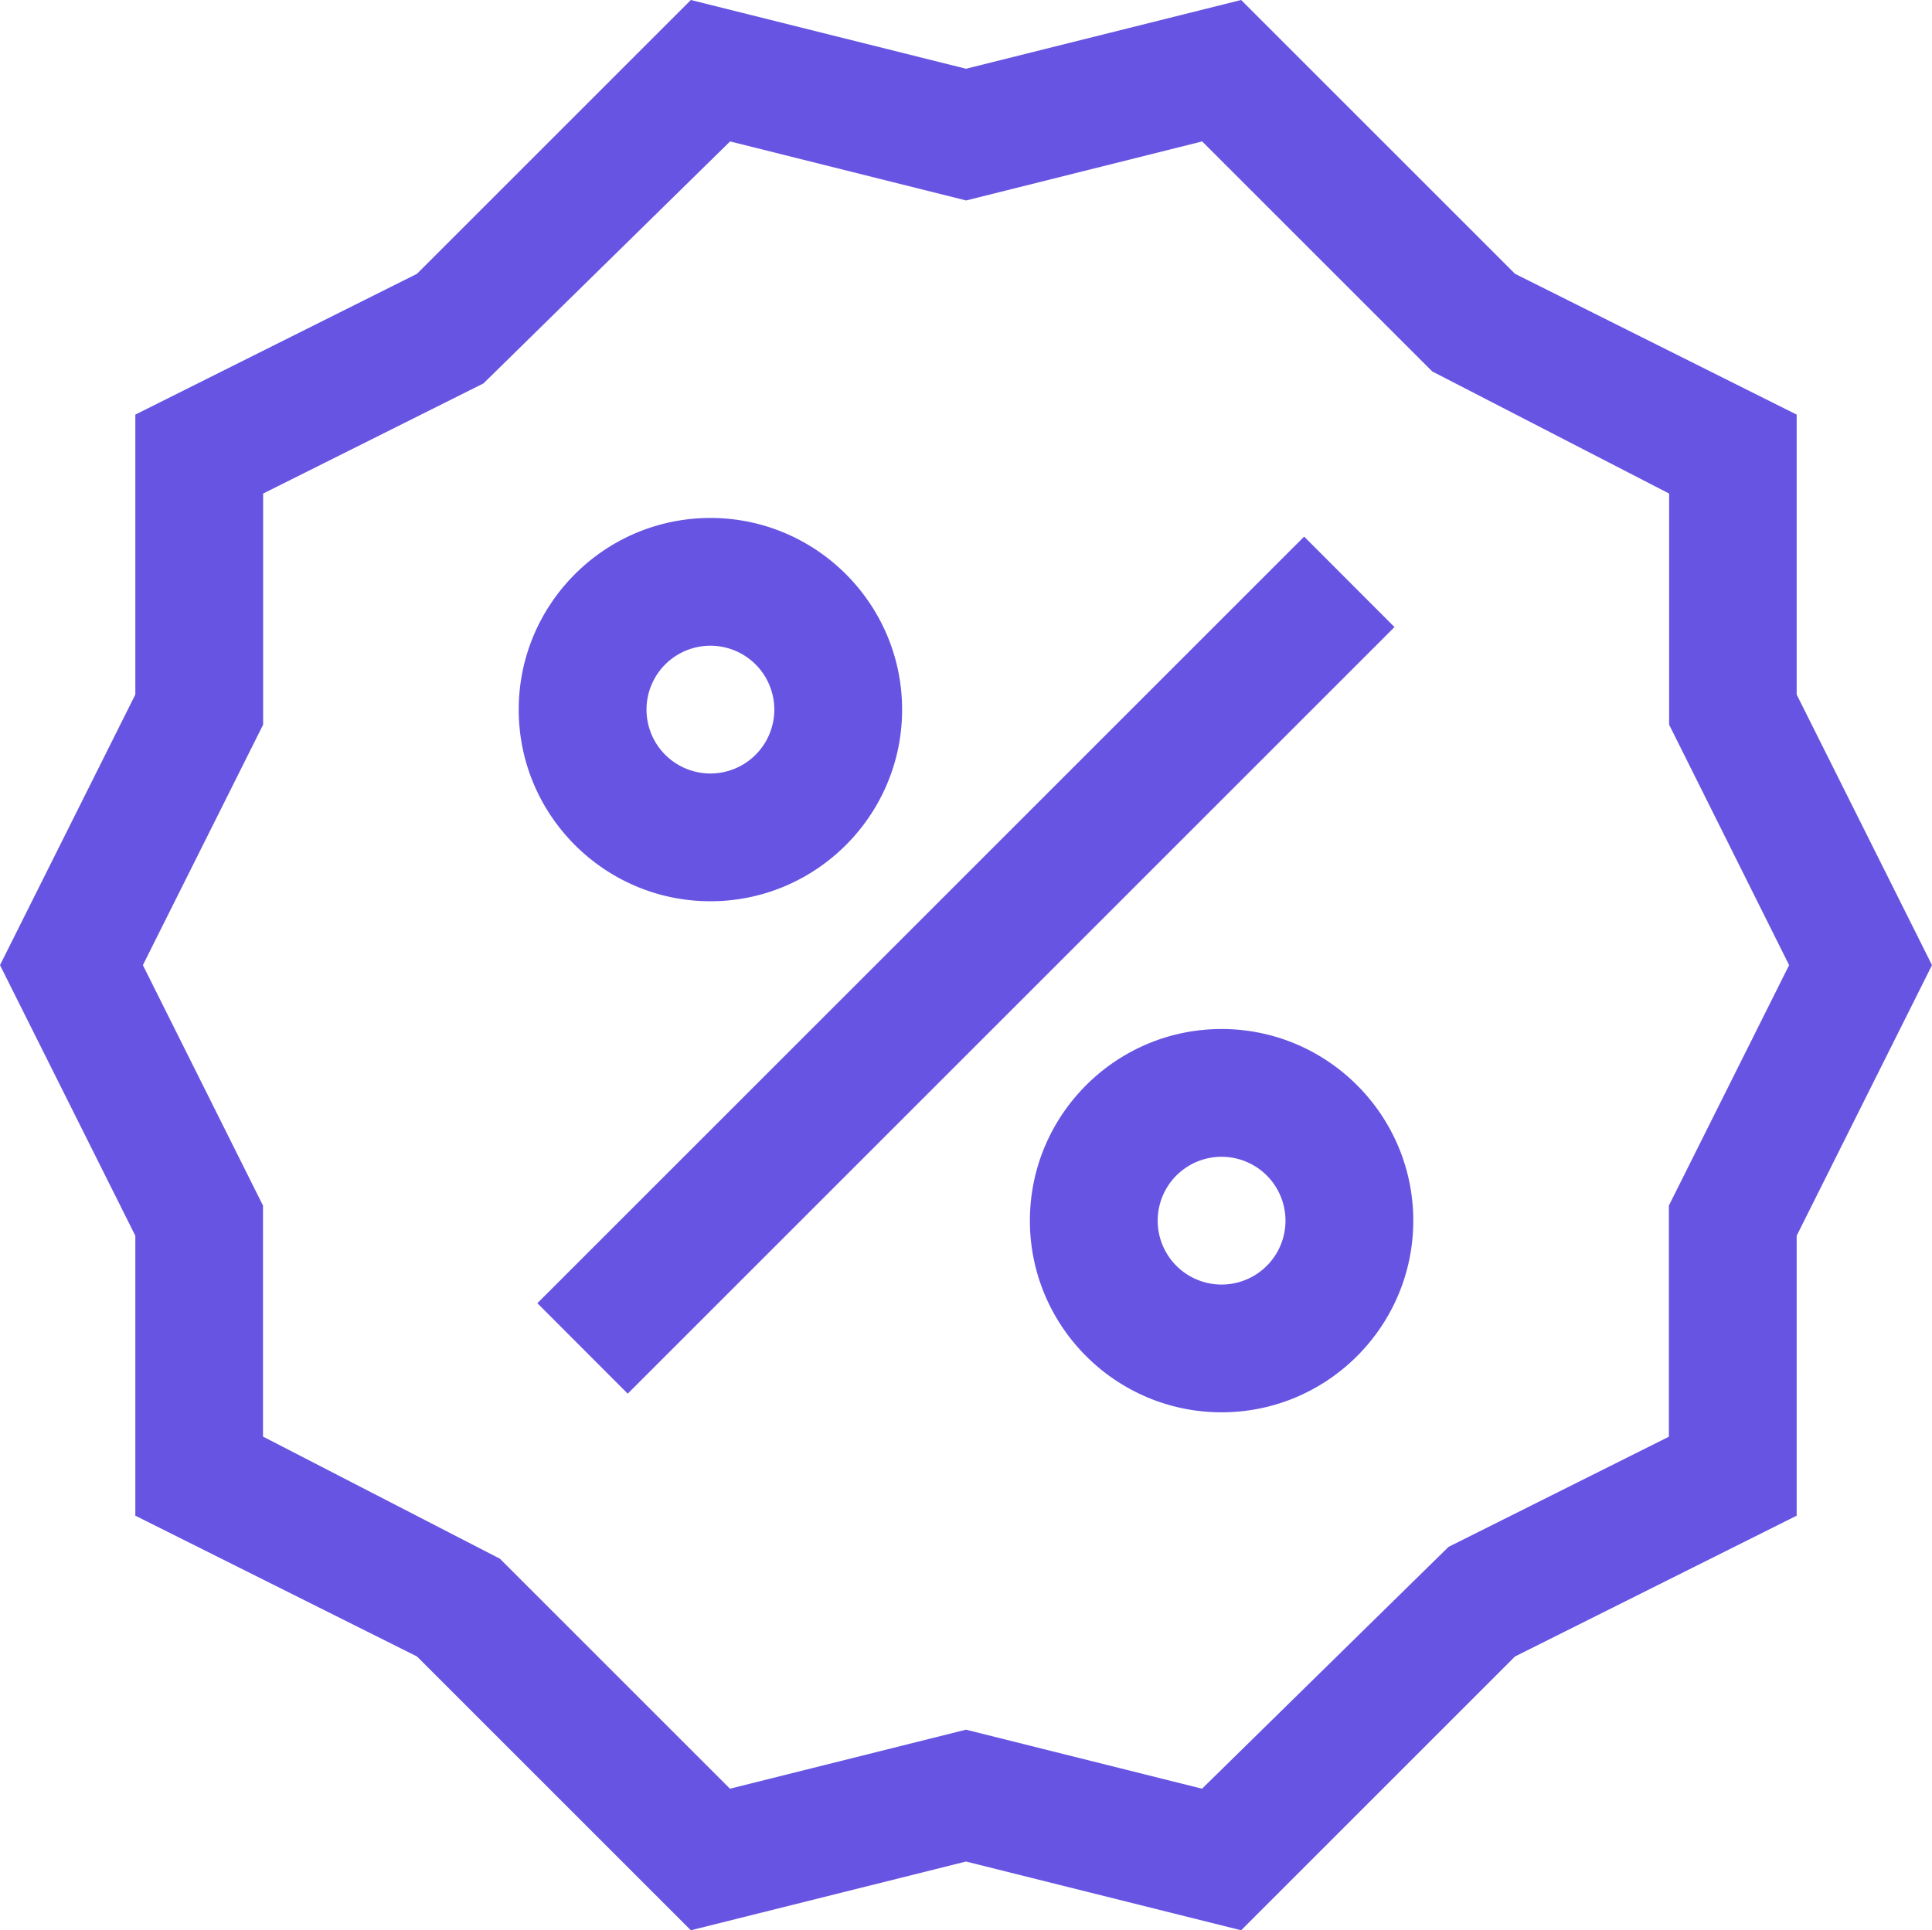 <svg viewBox="0 0 15.118 15.107" xml:space="preserve" xmlns="http://www.w3.org/2000/svg" enable-background="new 0 0 15.118 15.107"><path d="M14.059 5.436V3.245l-2.204-1.102L9.712 0 7.559.538 5.406 0 3.263 2.143 1.059 3.245v2.191L0 7.554l1.059 2.118v2.191l2.204 1.102 2.143 2.143 2.153-.538 2.153.538 2.143-2.143 2.204-1.102V9.672l1.059-2.118-1.059-2.118zm-1 4v1.809l-1.724.862L9.406 14l-1.847-.462L5.712 14l-1.8-1.8-1.854-.956V9.436l-.94-1.882.941-1.882V3.863l1.724-.862 1.93-1.894 1.847.462 1.847-.462 1.8 1.8 1.854.956v1.809L14 7.554l-.941 1.882z" fill="#6754e2" class="fill-000000"></path><path d="m4.205 10.2 6-6 .707.708-6 6zM5.559 7.054c.827 0 1.5-.673 1.5-1.5s-.673-1.5-1.5-1.5-1.5.673-1.5 1.5.673 1.5 1.5 1.5zm0-2a.5.5 0 1 1 0 1 .5.5 0 0 1 0-1zM9.559 8.054c-.827 0-1.5.673-1.5 1.5s.673 1.5 1.5 1.5 1.5-.673 1.5-1.5-.673-1.5-1.5-1.5zm0 2a.5.5 0 1 1 0-1 .5.5 0 0 1 0 1z" fill="#6754e2" class="fill-000000"></path></svg>